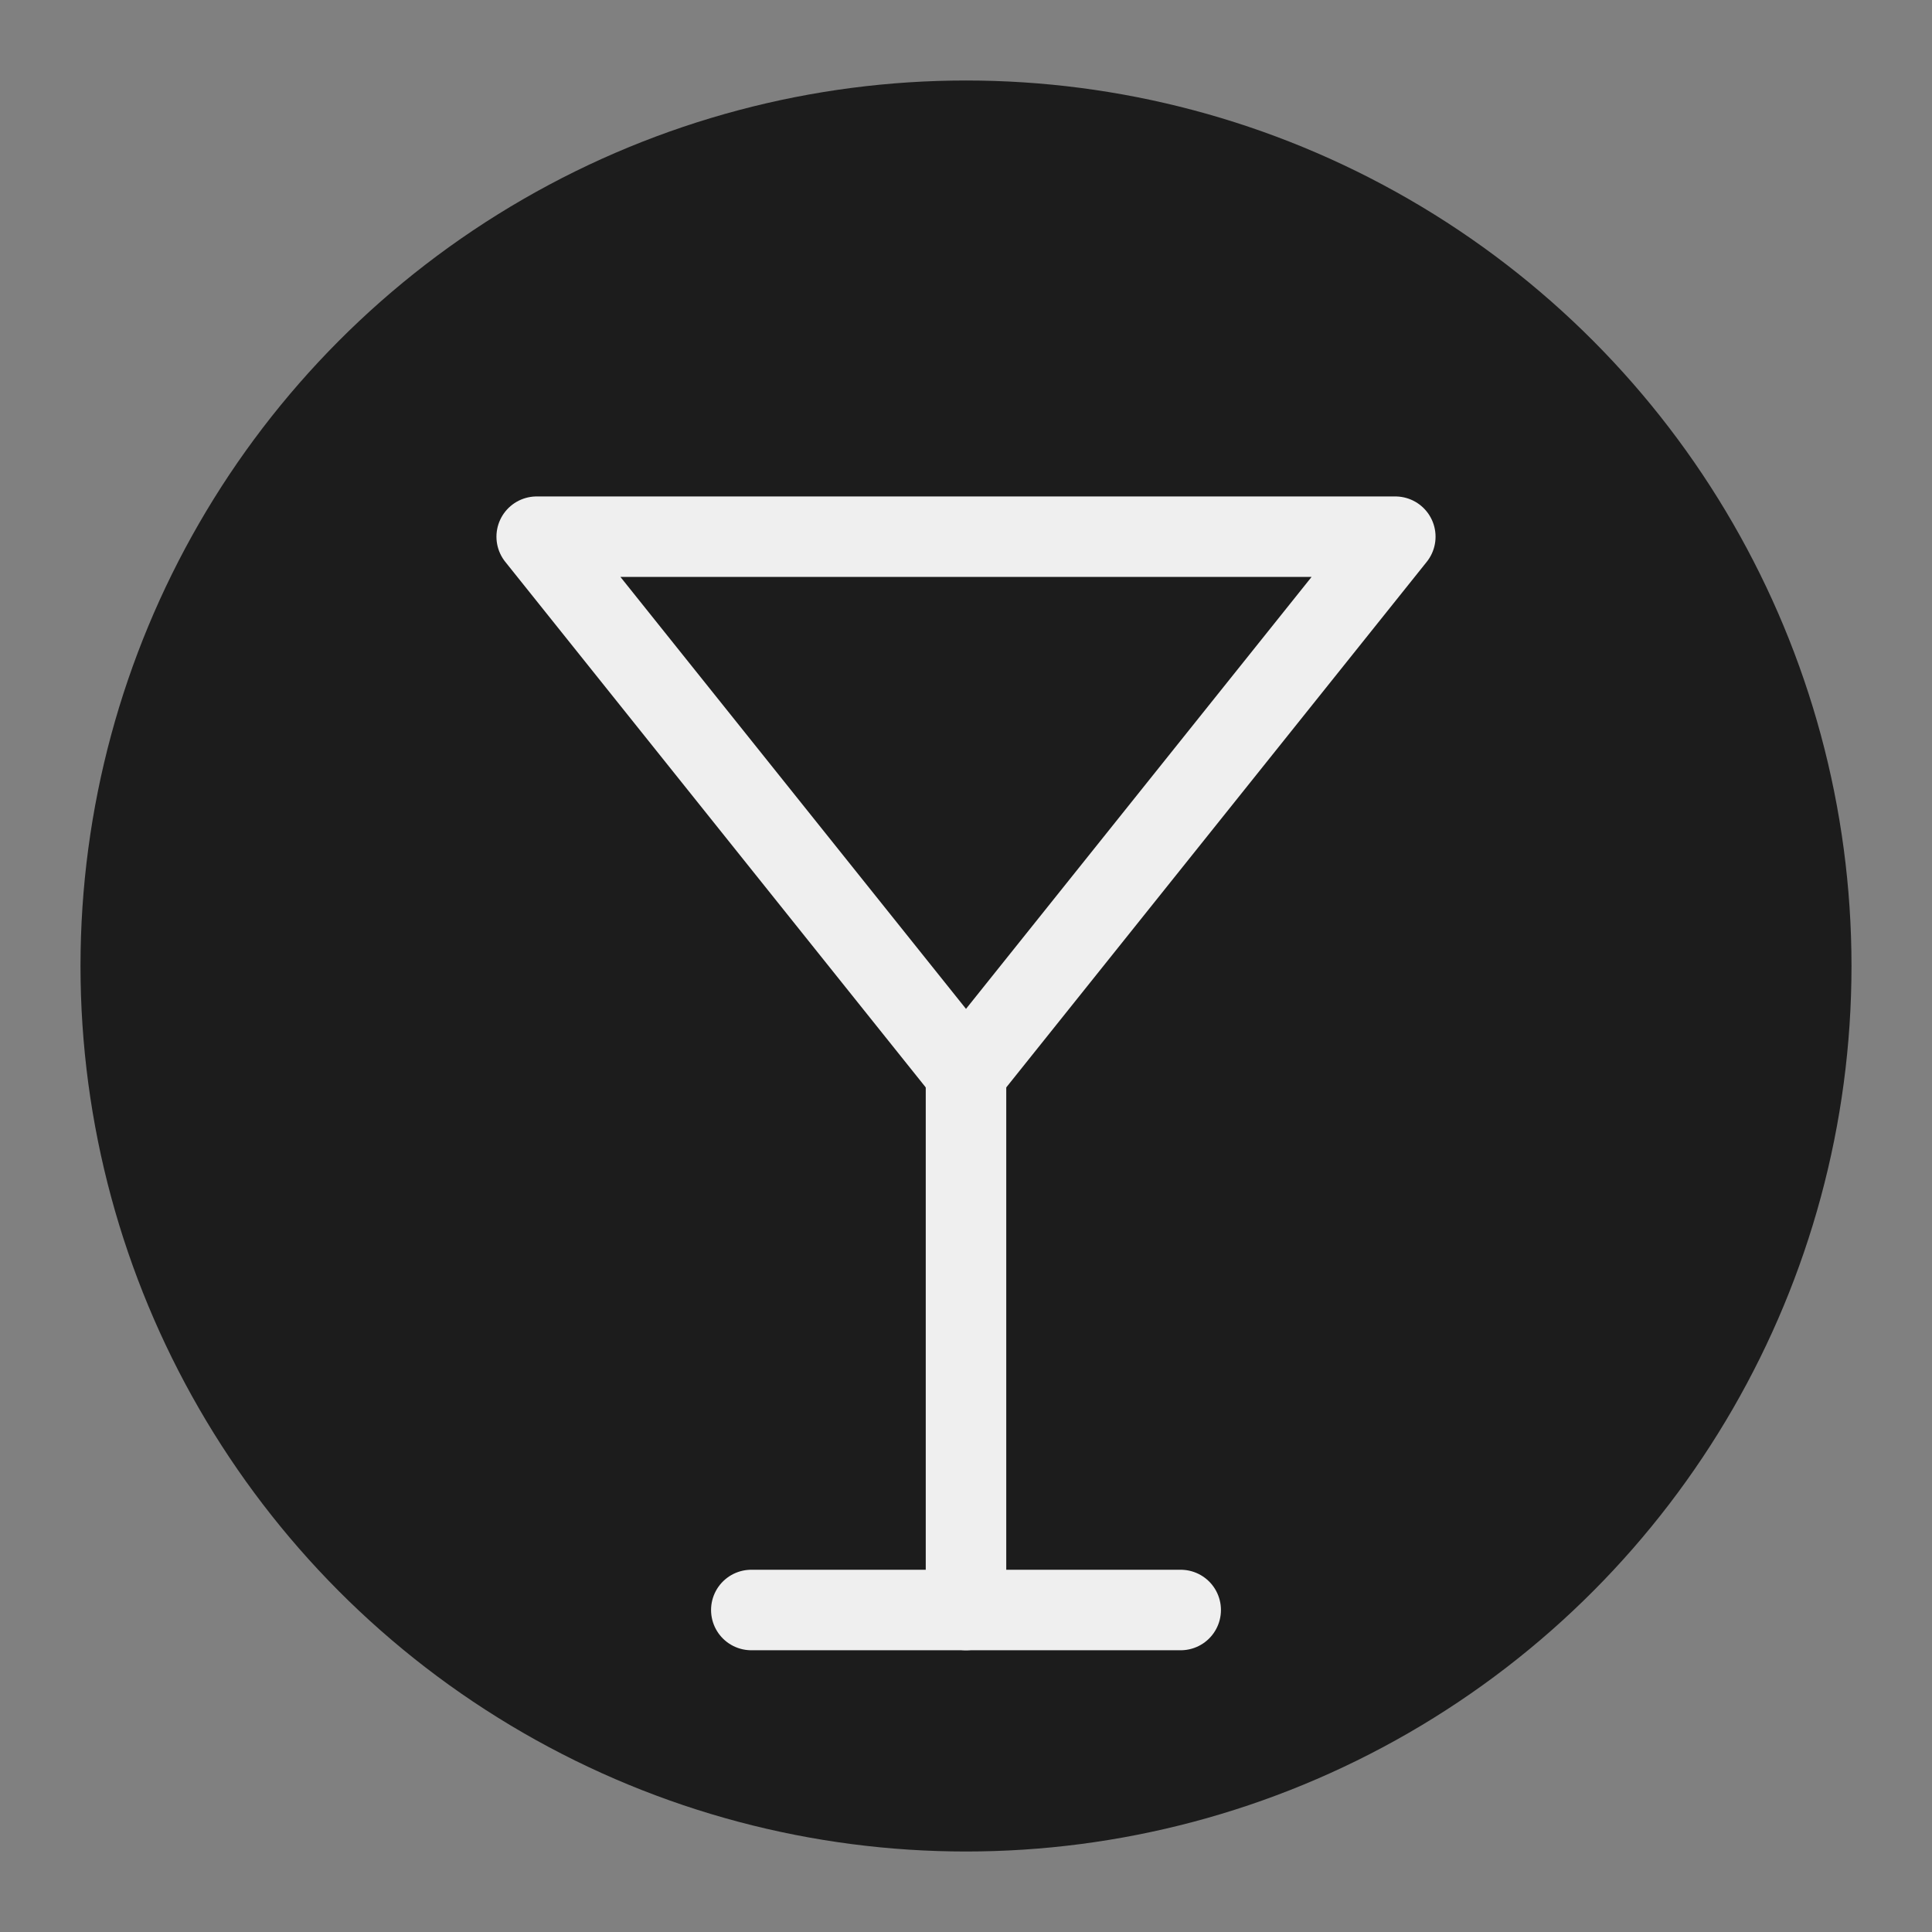 <svg width="24" height="24" viewBox="0 0 24 24" fill="none" xmlns="http://www.w3.org/2000/svg">
<rect x="0" y="0" width="24" height="24" fill="#808080" stroke="none"/>
<circle cx="12" cy="12" r="11" fill="#1C1C1C"/>
<path d="M9.333 20H14.667" stroke="#EFEFEF" stroke-linecap="round" stroke-linejoin="round"/>
<path d="M12 13.333V20" stroke="#EFEFEF" stroke-linecap="round" stroke-linejoin="round"/>
<path d="M17.333 6.667L12 13.333L6.667 6.667H17.333Z" stroke="#EFEFEF" stroke-linecap="round" stroke-linejoin="round"/>
</svg>
